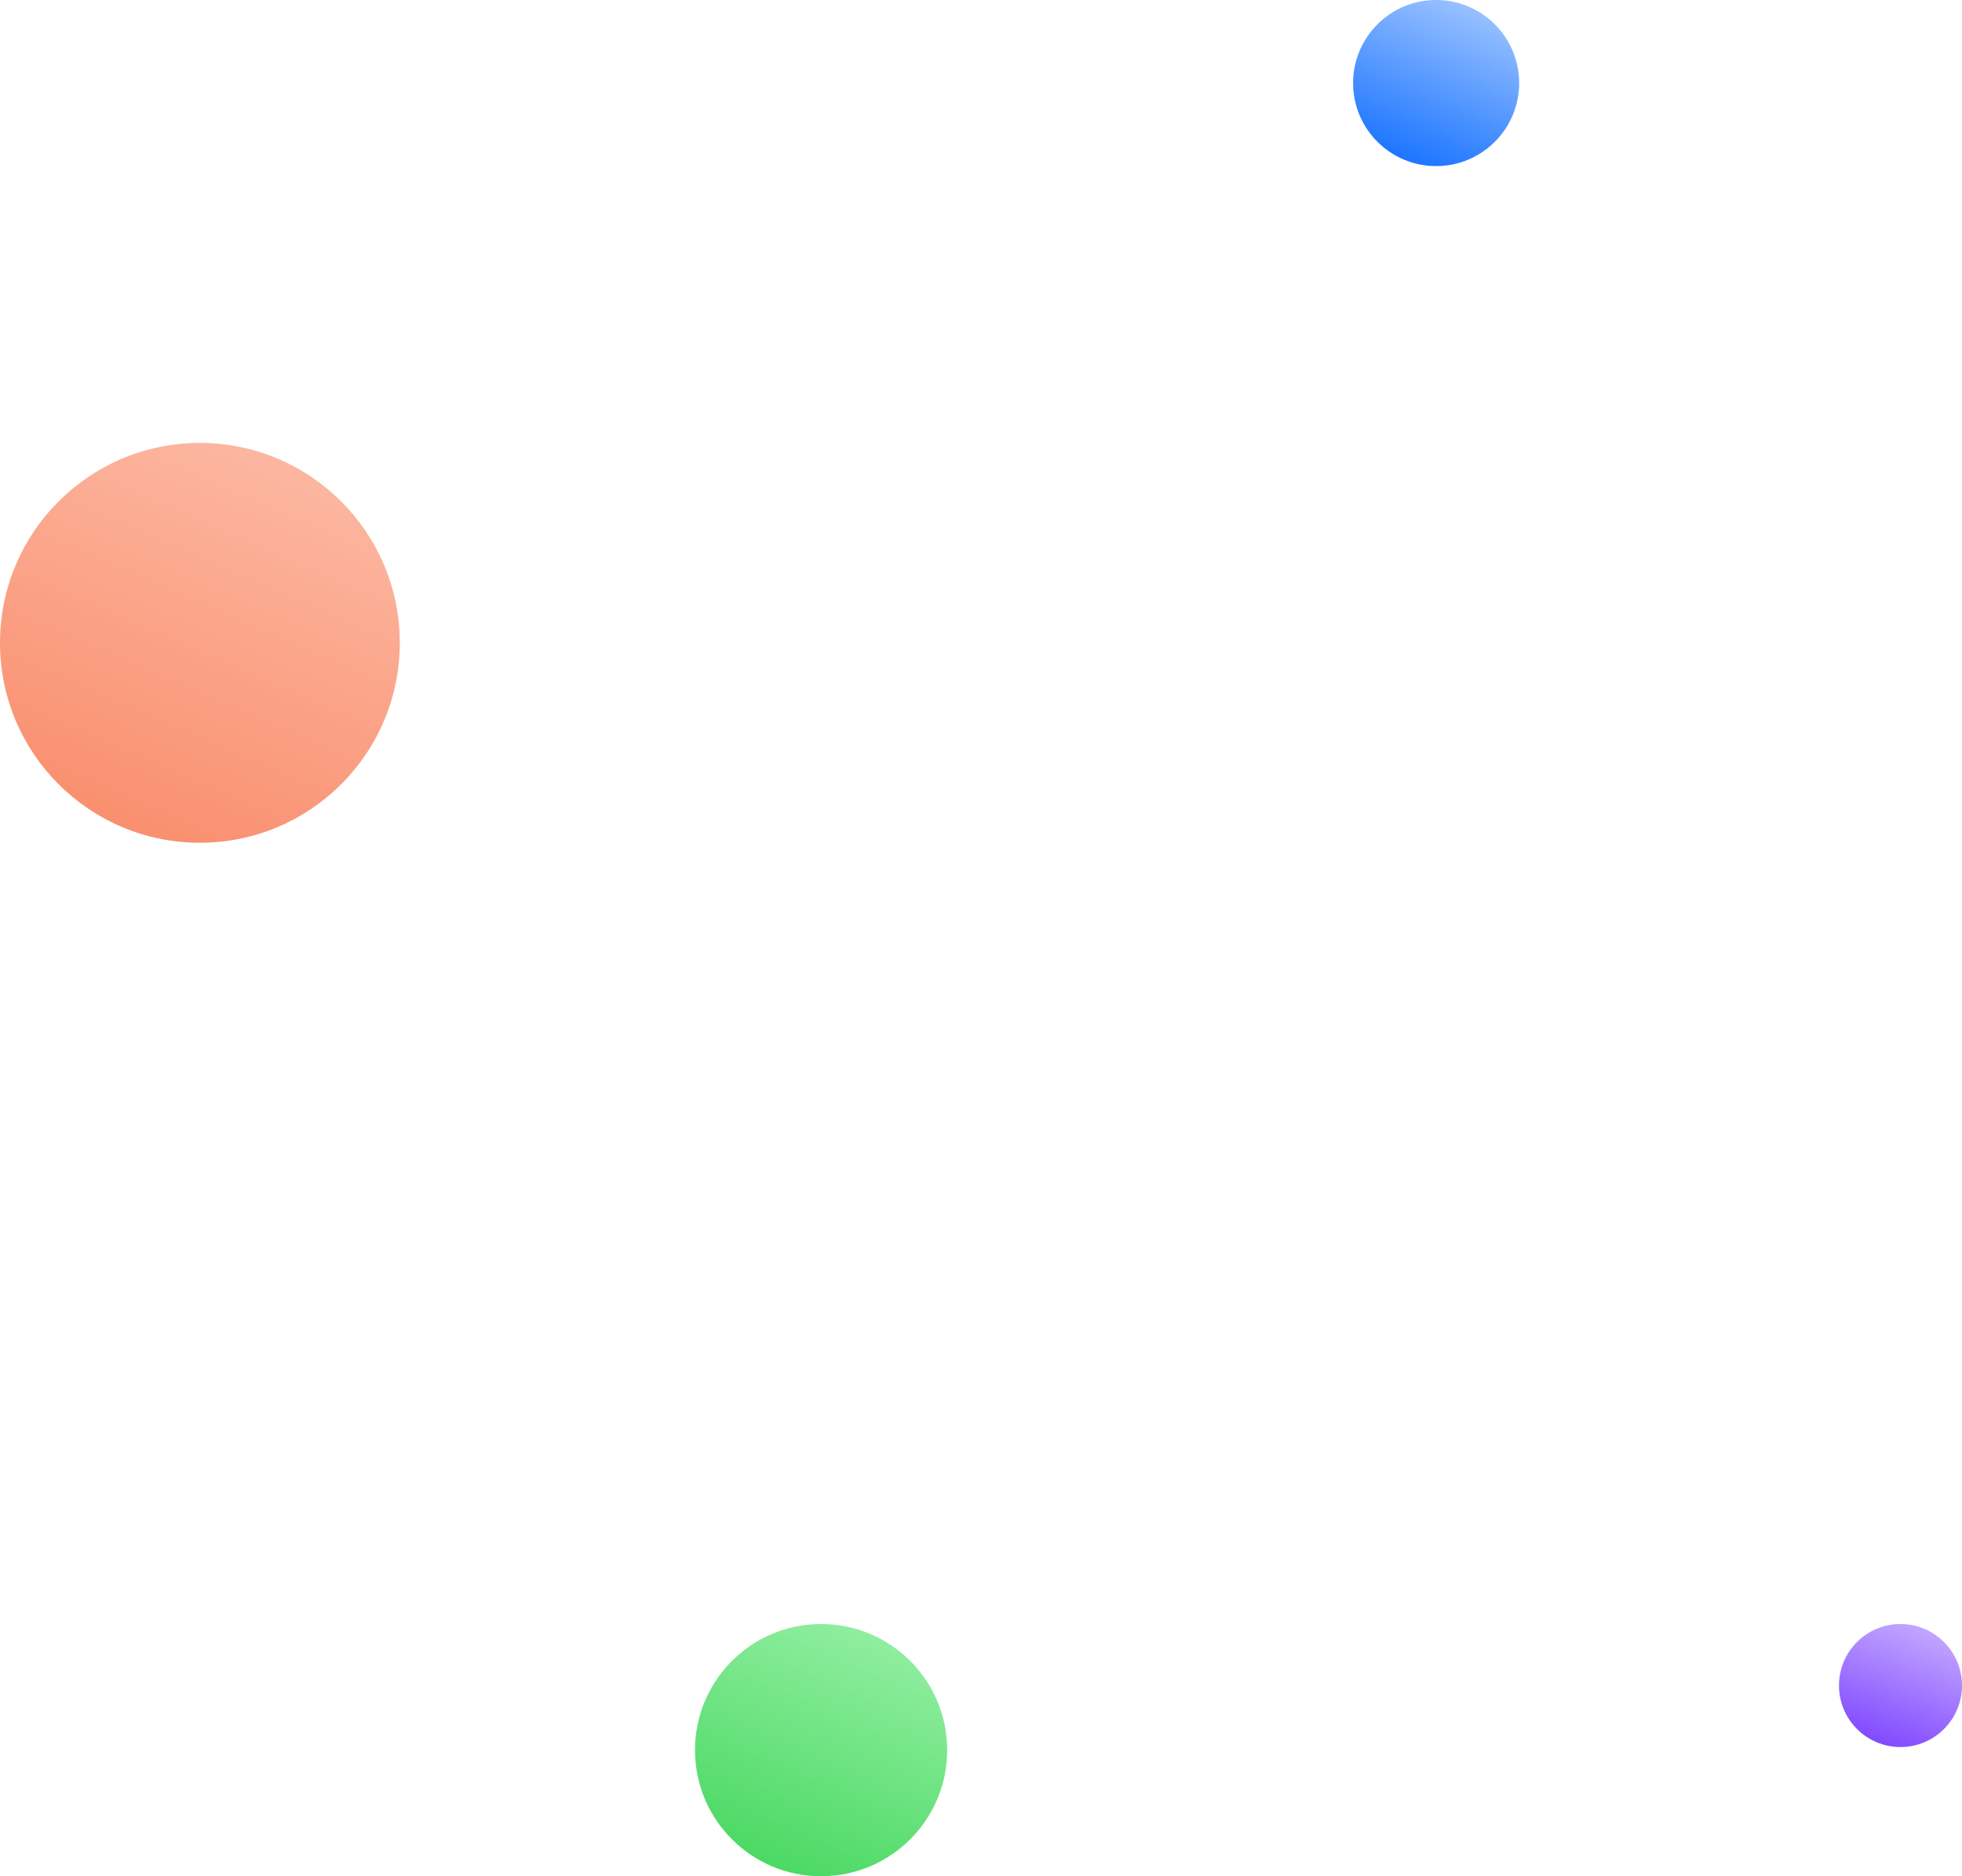 <?xml version="1.0" encoding="UTF-8"?>
<svg width="319px" height="305px" viewBox="0 0 319 305" version="1.1" xmlns="http://www.w3.org/2000/svg" xmlns:xlink="http://www.w3.org/1999/xlink">
    <!-- Generator: sketchtool 53.2 (72643) - https://sketchapp.com -->
    <title>47FDB35A-DF16-42C2-A07F-5F88795AA914</title>
    <desc>Created with sketchtool.</desc>
    <defs>
        <linearGradient x1="73.626%" y1="93.522%" x2="0%" y2="-75.001%" id="linearGradient-1">
            <stop stop-color="#F9906F" offset="0%"></stop>
            <stop stop-color="#FFD7CB" offset="100%"></stop>
        </linearGradient>
        <filter x="0.0%" y="0.0%" width="100.0%" height="100.0%" filterUnits="objectBoundingBox" id="filter-2">
            <feGaussianBlur stdDeviation="0" in="SourceGraphic"></feGaussianBlur>
        </filter>
        <linearGradient x1="80.583%" y1="116.692%" x2="0%" y2="-75.001%" id="linearGradient-3">
            <stop stop-color="#0064FF" offset="0%"></stop>
            <stop stop-color="#FFFFFF" offset="100%"></stop>
        </linearGradient>
        <filter x="0.0%" y="0.0%" width="100.0%" height="100.0%" filterUnits="objectBoundingBox" id="filter-4">
            <feGaussianBlur stdDeviation="0" in="SourceGraphic"></feGaussianBlur>
        </filter>
        <linearGradient x1="73.626%" y1="93.522%" x2="0%" y2="-75.001%" id="linearGradient-5">
            <stop stop-color="#4CD964" offset="0%"></stop>
            <stop stop-color="#C9FFD2" offset="100%"></stop>
        </linearGradient>
        <filter x="0.0%" y="0.0%" width="100.0%" height="100.0%" filterUnits="objectBoundingBox" id="filter-6">
            <feGaussianBlur stdDeviation="0" in="SourceGraphic"></feGaussianBlur>
        </filter>
        <linearGradient x1="67.999%" y1="100%" x2="16.205%" y2="-30.378%" id="linearGradient-7">
            <stop stop-color="#8047FF" offset="0%"></stop>
            <stop stop-color="#D9C8FF" offset="100%"></stop>
        </linearGradient>
        <filter x="0.0%" y="0.0%" width="100.0%" height="100.0%" filterUnits="objectBoundingBox" id="filter-8">
            <feGaussianBlur stdDeviation="0" in="SourceGraphic"></feGaussianBlur>
        </filter>
    </defs>
    <g id="Page-1" stroke="none" stroke-width="1" fill="none" fill-rule="evenodd">
        <g id="About-Us/Woffu" transform="translate(-186, -2999)">
            <g id="Group-11-Copy" transform="translate(345.5, 3151.5) scale(-1, 1) translate(-345.5, -3151.5) translate(186, 2999)">
                <circle id="Oval-4-Copy-3" fill="url(#linearGradient-1)" filter="url(#filter-2)" cx="286.5" cy="104.5" r="32.5"></circle>
                <circle id="Oval-4-Copy-4" fill="url(#linearGradient-3)" filter="url(#filter-4)" cx="85.5" cy="13.5" r="13.5"></circle>
                <circle id="Oval-4-Copy-5" fill="url(#linearGradient-5)" filter="url(#filter-6)" cx="185.5" cy="284.5" r="20.5"></circle>
                <circle id="Oval-4-Copy-5" fill="url(#linearGradient-7)" filter="url(#filter-8)" cx="10" cy="274" r="10"></circle>
            </g>
        </g>
    </g>
</svg>